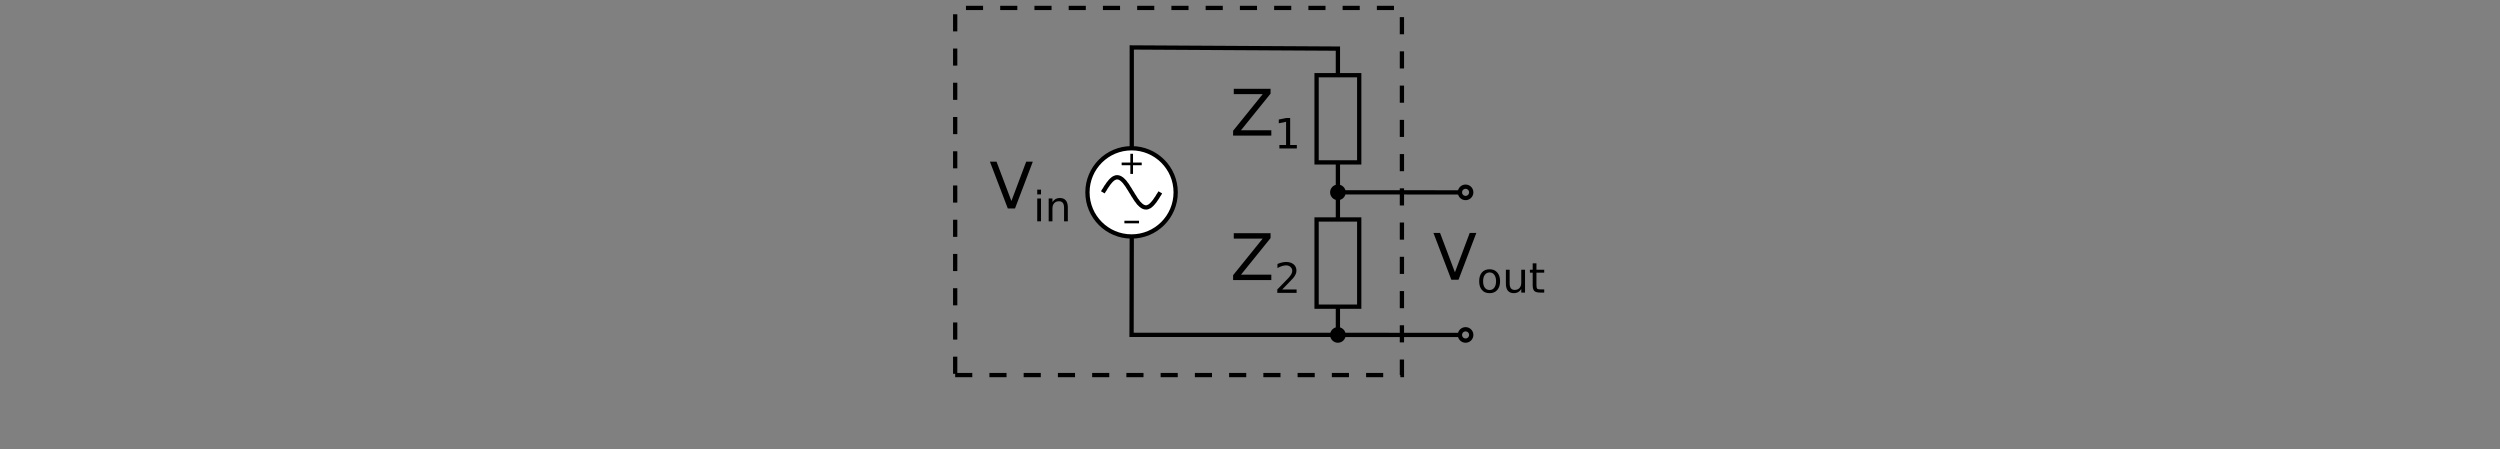 <?xml version="1.0" encoding="UTF-8"?>
<svg xmlns="http://www.w3.org/2000/svg" xmlns:xlink="http://www.w3.org/1999/xlink" width="467.252pt" height="83.955pt" viewBox="0 0 467.252 83.955" version="1.2">
<rect x="0" y="0" width="467.252" height="83.955" fill="#808080" stroke="none"/>
<defs>
<g>
<symbol overflow="visible" id="glyph0-0">
<path style="stroke:none;" d="M 0.594 2.125 L 0.594 -8.469 L 6.594 -8.469 L 6.594 2.125 Z M 1.266 1.453 L 5.938 1.453 L 5.938 -7.781 L 1.266 -7.781 Z M 1.266 1.453 "/>
</symbol>
<symbol overflow="visible" id="glyph0-1">
<path style="stroke:none;" d="M 3.438 0 L 0.094 -8.75 L 1.328 -8.75 L 4.109 -1.391 L 6.875 -8.75 L 8.109 -8.75 L 4.781 0 Z M 3.438 0 "/>
</symbol>
<symbol overflow="visible" id="glyph0-2">
<path style="stroke:none;" d="M 0.672 -8.75 L 7.547 -8.75 L 7.547 -7.844 L 2.016 -1 L 7.688 -1 L 7.688 0 L 0.547 0 L 0.547 -0.906 L 6.078 -7.75 L 0.672 -7.75 Z M 0.672 -8.75 "/>
</symbol>
<symbol overflow="visible" id="glyph1-0">
<path style="stroke:none;" d="M 0.391 1.375 L 0.391 -5.5 L 4.281 -5.5 L 4.281 1.375 Z M 0.828 0.938 L 3.859 0.938 L 3.859 -5.062 L 0.828 -5.062 Z M 0.828 0.938 "/>
</symbol>
<symbol overflow="visible" id="glyph1-1">
<path style="stroke:none;" d="M 0.734 -4.266 L 1.438 -4.266 L 1.438 0 L 0.734 0 Z M 0.734 -5.922 L 1.438 -5.922 L 1.438 -5.031 L 0.734 -5.031 Z M 0.734 -5.922 "/>
</symbol>
<symbol overflow="visible" id="glyph1-2">
<path style="stroke:none;" d="M 4.281 -2.578 L 4.281 0 L 3.578 0 L 3.578 -2.547 C 3.578 -2.953 3.5 -3.254 3.344 -3.453 C 3.188 -3.648 2.953 -3.75 2.641 -3.75 C 2.254 -3.75 1.953 -3.629 1.734 -3.391 C 1.516 -3.148 1.406 -2.82 1.406 -2.406 L 1.406 0 L 0.703 0 L 0.703 -4.266 L 1.406 -4.266 L 1.406 -3.594 C 1.57 -3.852 1.77 -4.047 2 -4.172 C 2.227 -4.297 2.492 -4.359 2.797 -4.359 C 3.285 -4.359 3.656 -4.207 3.906 -3.906 C 4.156 -3.602 4.281 -3.16 4.281 -2.578 Z M 4.281 -2.578 "/>
</symbol>
<symbol overflow="visible" id="glyph1-3">
<path style="stroke:none;" d="M 0.969 -0.641 L 2.219 -0.641 L 2.219 -4.984 L 0.859 -4.703 L 0.859 -5.406 L 2.219 -5.688 L 2.984 -5.688 L 2.984 -0.641 L 4.234 -0.641 L 4.234 0 L 0.969 0 Z M 0.969 -0.641 "/>
</symbol>
<symbol overflow="visible" id="glyph1-4">
<path style="stroke:none;" d="M 1.5 -0.641 L 4.188 -0.641 L 4.188 0 L 0.578 0 L 0.578 -0.641 C 0.867 -0.941 1.266 -1.348 1.766 -1.859 C 2.266 -2.367 2.582 -2.695 2.719 -2.844 C 2.957 -3.125 3.125 -3.359 3.219 -3.547 C 3.32 -3.742 3.375 -3.93 3.375 -4.109 C 3.375 -4.41 3.266 -4.656 3.047 -4.844 C 2.836 -5.039 2.566 -5.141 2.234 -5.141 C 1.992 -5.141 1.738 -5.098 1.469 -5.016 C 1.195 -4.93 0.91 -4.805 0.609 -4.641 L 0.609 -5.406 C 0.922 -5.531 1.207 -5.625 1.469 -5.688 C 1.738 -5.75 1.988 -5.781 2.219 -5.781 C 2.801 -5.781 3.27 -5.633 3.625 -5.344 C 3.977 -5.051 4.156 -4.66 4.156 -4.172 C 4.156 -3.93 4.109 -3.707 4.016 -3.5 C 3.93 -3.289 3.773 -3.047 3.547 -2.766 C 3.484 -2.691 3.281 -2.477 2.938 -2.125 C 2.594 -1.77 2.113 -1.273 1.5 -0.641 Z M 1.5 -0.641 "/>
</symbol>
<symbol overflow="visible" id="glyph1-5">
<path style="stroke:none;" d="M 2.391 -3.766 C 2.016 -3.766 1.719 -3.617 1.5 -3.328 C 1.281 -3.035 1.172 -2.633 1.172 -2.125 C 1.172 -1.613 1.273 -1.211 1.484 -0.922 C 1.703 -0.629 2.004 -0.484 2.391 -0.484 C 2.766 -0.484 3.055 -0.629 3.266 -0.922 C 3.484 -1.211 3.594 -1.613 3.594 -2.125 C 3.594 -2.633 3.484 -3.035 3.266 -3.328 C 3.055 -3.617 2.766 -3.766 2.391 -3.766 Z M 2.391 -4.359 C 2.992 -4.359 3.469 -4.16 3.812 -3.766 C 4.164 -3.367 4.344 -2.82 4.344 -2.125 C 4.344 -1.426 4.164 -0.879 3.812 -0.484 C 3.469 -0.086 2.992 0.109 2.391 0.109 C 1.773 0.109 1.297 -0.086 0.953 -0.484 C 0.609 -0.879 0.438 -1.426 0.438 -2.125 C 0.438 -2.82 0.609 -3.367 0.953 -3.766 C 1.297 -4.16 1.773 -4.359 2.391 -4.359 Z M 2.391 -4.359 "/>
</symbol>
<symbol overflow="visible" id="glyph1-6">
<path style="stroke:none;" d="M 0.656 -1.688 L 0.656 -4.266 L 1.359 -4.266 L 1.359 -1.703 C 1.359 -1.305 1.438 -1.004 1.594 -0.797 C 1.75 -0.598 1.988 -0.5 2.312 -0.5 C 2.688 -0.5 2.984 -0.617 3.203 -0.859 C 3.422 -1.098 3.531 -1.426 3.531 -1.844 L 3.531 -4.266 L 4.234 -4.266 L 4.234 0 L 3.531 0 L 3.531 -0.656 C 3.363 -0.395 3.164 -0.203 2.938 -0.078 C 2.719 0.047 2.457 0.109 2.156 0.109 C 1.664 0.109 1.289 -0.039 1.031 -0.344 C 0.781 -0.645 0.656 -1.094 0.656 -1.688 Z M 2.422 -4.359 Z M 2.422 -4.359 "/>
</symbol>
<symbol overflow="visible" id="glyph1-7">
<path style="stroke:none;" d="M 1.422 -5.469 L 1.422 -4.266 L 2.875 -4.266 L 2.875 -3.719 L 1.422 -3.719 L 1.422 -1.406 C 1.422 -1.062 1.469 -0.836 1.562 -0.734 C 1.664 -0.641 1.863 -0.594 2.156 -0.594 L 2.875 -0.594 L 2.875 0 L 2.156 0 C 1.613 0 1.238 -0.098 1.031 -0.297 C 0.82 -0.504 0.719 -0.875 0.719 -1.406 L 0.719 -3.719 L 0.203 -3.719 L 0.203 -4.266 L 0.719 -4.266 L 0.719 -5.469 Z M 1.422 -5.469 "/>
</symbol>
<symbol overflow="visible" id="glyph2-0">
<path style="stroke:none;" d="M 0.297 1.062 L 0.297 -4.234 L 3.297 -4.234 L 3.297 1.062 Z M 0.641 0.734 L 2.969 0.734 L 2.969 -3.891 L 0.641 -3.891 Z M 0.641 0.734 "/>
</symbol>
<symbol overflow="visible" id="glyph2-1">
<path style="stroke:none;" d="M 2.766 -3.766 L 2.766 -2.125 L 4.391 -2.125 L 4.391 -1.625 L 2.766 -1.625 L 2.766 0 L 2.266 0 L 2.266 -1.625 L 0.641 -1.625 L 0.641 -2.125 L 2.266 -2.125 L 2.266 -3.766 Z M 2.766 -3.766 "/>
</symbol>
<symbol overflow="visible" id="glyph3-0">
<path style="stroke:none;" d="M 0.516 1.062 L 0.516 -4.234 L 5.719 -4.234 L 5.719 1.062 Z M 1.109 0.734 L 5.141 0.734 L 5.141 -3.891 L 1.109 -3.891 Z M 1.109 0.734 "/>
</symbol>
<symbol overflow="visible" id="glyph3-1">
<path style="stroke:none;" d="M 0.516 -1.891 L 3.25 -1.891 L 3.25 -1.406 L 0.516 -1.406 Z M 0.516 -1.891 "/>
</symbol>
</g>
<clipPath id="clip1">
  <path d="M 178.125 1 L 263 1 L 263 71 L 178.125 71 Z M 178.125 1 "/>
</clipPath>
</defs>
<g id="surface1">
<g clip-path="url(#clip1)" clip-rule="nonzero">
<path style="fill:none;stroke-width:8;stroke-linecap:butt;stroke-linejoin:miter;stroke:rgb(0%,0%,0%);stroke-opacity:1;stroke-dasharray:32,32;stroke-miterlimit:4;" d="M 3.974 13.984 L 838.935 13.984 L 838.935 700.195 L 3.974 700.195 Z M 3.974 13.984 " transform="matrix(0.1,0,0,-0.1,178.126,71.5)"/>
</g>
<path style="fill:none;stroke-width:8;stroke-linecap:butt;stroke-linejoin:miter;stroke:rgb(0%,0%,0%);stroke-opacity:1;stroke-miterlimit:4;" d="M 334.013 272.266 L 333.623 89.18 L 946.865 89.023 " transform="matrix(0.1,0,0,-0.1,178.126,71.5)"/>
<g style="fill:rgb(0%,0%,0%);fill-opacity:1;">
  <use xlink:href="#glyph0-1" x="184.923" y="38.965"/>
</g>
<g style="fill:rgb(0%,0%,0%);fill-opacity:1;">
  <use xlink:href="#glyph1-1" x="193.126" y="41.364"/>
  <use xlink:href="#glyph1-2" x="195.295" y="41.364"/>
</g>
<path style="fill:none;stroke-width:8;stroke-linecap:round;stroke-linejoin:round;stroke:rgb(0%,0%,0%);stroke-opacity:1;stroke-miterlimit:4;" d="M 957.92 344.883 C 952.06 344.883 947.334 349.648 947.334 355.508 C 947.334 361.328 952.06 366.094 957.92 366.094 C 963.779 366.094 968.506 361.328 968.506 355.508 C 968.506 349.648 963.779 344.883 957.92 344.883 Z M 957.92 344.883 " transform="matrix(0.1,0,0,-0.1,178.126,71.5)"/>
<path style="fill:none;stroke-width:8;stroke-linecap:round;stroke-linejoin:round;stroke:rgb(0%,0%,0%);stroke-opacity:1;stroke-miterlimit:4;" d="M 957.92 78.398 C 952.06 78.398 947.334 83.164 947.334 89.023 C 947.334 94.883 952.06 99.609 957.92 99.609 C 963.779 99.609 968.506 94.883 968.506 89.023 C 968.506 83.164 963.779 78.398 957.92 78.398 Z M 957.92 78.398 " transform="matrix(0.1,0,0,-0.1,178.126,71.5)"/>
<path style="fill:none;stroke-width:8;stroke-linecap:butt;stroke-linejoin:miter;stroke:rgb(0%,0%,0%);stroke-opacity:1;stroke-miterlimit:4;" d="M 719.951 355.547 L 948.115 355.43 " transform="matrix(0.1,0,0,-0.1,178.126,71.5)"/>
<path style="fill-rule:nonzero;fill:rgb(0%,0%,0%);fill-opacity:1;stroke-width:8;stroke-linecap:round;stroke-linejoin:round;stroke:rgb(0%,0%,0%);stroke-opacity:1;stroke-miterlimit:4;" d="M 729.873 355.508 C 729.873 349.648 725.146 344.883 719.287 344.883 C 713.428 344.883 708.701 349.648 708.701 355.508 C 708.701 361.328 713.428 366.094 719.287 366.094 C 725.146 366.094 729.873 361.328 729.873 355.508 Z M 729.873 355.508 " transform="matrix(0.1,0,0,-0.1,178.126,71.5)"/>
<path style="fill:none;stroke-width:8;stroke-linecap:butt;stroke-linejoin:miter;stroke:rgb(0%,0%,0%);stroke-opacity:1;stroke-miterlimit:4;" d="M 334.013 438.398 L 334.013 626.328 L 719.287 624.141 L 719.287 575.508 " transform="matrix(0.1,0,0,-0.1,178.126,71.5)"/>
<g style="fill:rgb(0%,0%,0%);fill-opacity:1;">
  <use xlink:href="#glyph0-2" x="229.922" y="25.346"/>
</g>
<g style="fill:rgb(0%,0%,0%);fill-opacity:1;">
  <use xlink:href="#glyph1-3" x="238.148" y="27.746"/>
</g>
<g style="fill:rgb(0%,0%,0%);fill-opacity:1;">
  <use xlink:href="#glyph0-2" x="229.922" y="52.341"/>
</g>
<g style="fill:rgb(0%,0%,0%);fill-opacity:1;">
  <use xlink:href="#glyph1-4" x="238.148" y="54.741"/>
</g>
<path style="fill-rule:nonzero;fill:rgb(0%,0%,0%);fill-opacity:1;stroke-width:8;stroke-linecap:round;stroke-linejoin:round;stroke:rgb(0%,0%,0%);stroke-opacity:1;stroke-miterlimit:4;" d="M 729.873 89.023 C 729.873 83.164 725.146 78.398 719.287 78.398 C 713.428 78.398 708.701 83.164 708.701 89.023 C 708.701 94.883 713.428 99.609 719.287 99.609 C 725.146 99.609 729.873 94.883 729.873 89.023 Z M 729.873 89.023 " transform="matrix(0.1,0,0,-0.1,178.126,71.5)"/>
<g style="fill:rgb(0%,0%,0%);fill-opacity:1;">
  <use xlink:href="#glyph0-1" x="267.818" y="52.285"/>
</g>
<g style="fill:rgb(0%,0%,0%);fill-opacity:1;">
  <use xlink:href="#glyph1-5" x="276.021" y="54.685"/>
  <use xlink:href="#glyph1-6" x="280.795" y="54.685"/>
  <use xlink:href="#glyph1-7" x="285.74" y="54.685"/>
</g>
<path style="fill:none;stroke-width:8;stroke-linecap:butt;stroke-linejoin:miter;stroke:rgb(0%,0%,0%);stroke-opacity:1;stroke-miterlimit:4;" d="M 679.443 141.836 L 759.131 141.836 L 759.131 304.805 L 679.443 304.805 Z M 679.443 141.836 " transform="matrix(0.1,0,0,-0.1,178.126,71.5)"/>
<path style="fill:none;stroke-width:8;stroke-linecap:butt;stroke-linejoin:miter;stroke:rgb(0%,0%,0%);stroke-opacity:1;stroke-miterlimit:4;" d="M 719.287 354.297 L 719.287 305.859 " transform="matrix(0.1,0,0,-0.1,178.126,71.5)"/>
<path style="fill:none;stroke-width:8;stroke-linecap:butt;stroke-linejoin:miter;stroke:rgb(0%,0%,0%);stroke-opacity:1;stroke-miterlimit:4;" d="M 719.287 141.367 L 719.287 92.93 " transform="matrix(0.1,0,0,-0.1,178.126,71.5)"/>
<path style="fill:none;stroke-width:8;stroke-linecap:butt;stroke-linejoin:miter;stroke:rgb(0%,0%,0%);stroke-opacity:1;stroke-miterlimit:4;" d="M 679.443 411.484 L 759.131 411.484 L 759.131 574.453 L 679.443 574.453 Z M 679.443 411.484 " transform="matrix(0.1,0,0,-0.1,178.126,71.5)"/>
<path style="fill:none;stroke-width:8;stroke-linecap:butt;stroke-linejoin:miter;stroke:rgb(0%,0%,0%);stroke-opacity:1;stroke-miterlimit:4;" d="M 719.287 411.016 L 719.287 362.578 " transform="matrix(0.1,0,0,-0.1,178.126,71.5)"/>
<path style="fill-rule:nonzero;fill:rgb(100%,100%,100%);fill-opacity:1;stroke-width:8;stroke-linecap:round;stroke-linejoin:round;stroke:rgb(0%,0%,0%);stroke-opacity:1;stroke-miterlimit:4;" d="M 416.084 355.508 C 416.084 309.961 379.17 273.047 333.623 273.047 C 288.115 273.047 251.201 309.961 251.201 355.508 C 251.201 401.016 288.115 437.93 333.623 437.93 C 379.17 437.93 416.084 401.016 416.084 355.508 Z M 416.084 355.508 " transform="matrix(0.1,0,0,-0.1,178.126,71.5)"/>
<path style="fill:none;stroke-width:8;stroke-linecap:butt;stroke-linejoin:miter;stroke:rgb(0%,0%,0%);stroke-opacity:1;stroke-miterlimit:4;" d="M 279.951 355.508 L 281.006 357.344 L 282.021 359.062 L 283.271 360.742 L 284.326 362.578 L 285.342 364.297 L 286.396 366.016 L 287.607 367.578 L 288.662 369.18 L 289.717 370.742 L 290.732 372.188 L 291.982 373.633 L 292.998 374.961 L 294.053 376.133 L 295.068 377.344 L 296.123 378.398 L 297.373 379.453 L 298.388 380.352 L 299.443 381.133 L 300.459 381.797 L 301.709 382.344 L 302.763 382.852 L 303.779 383.242 L 304.834 383.516 L 306.084 383.633 L 307.099 383.633 L 308.154 383.516 L 309.17 383.398 L 310.42 382.969 L 311.474 382.578 L 312.49 382.07 L 313.545 381.406 L 314.56 380.742 L 315.81 379.844 L 316.865 378.906 L 317.881 377.852 L 318.935 376.797 L 320.185 375.625 L 321.201 374.297 L 322.256 372.852 L 323.271 371.406 L 324.521 369.961 L 325.576 368.398 L 326.592 366.797 L 327.646 365.078 L 328.662 363.398 L 329.912 361.68 L 330.928 359.961 L 331.982 358.125 L 333.037 356.406 L 334.248 354.57 L 335.303 352.852 L 336.318 351.016 L 337.373 349.297 L 338.623 347.617 L 339.638 345.898 L 340.693 344.18 L 341.709 342.617 L 342.763 341.016 L 344.013 339.57 L 345.029 338.125 L 346.084 336.68 L 347.099 335.352 L 348.349 334.18 L 349.404 333.125 L 350.42 332.07 L 351.474 331.172 L 352.724 330.234 L 353.74 329.57 L 354.795 328.906 L 355.81 328.398 L 356.865 328.008 L 358.115 327.617 L 359.131 327.461 L 360.185 327.344 L 361.201 327.344 L 362.451 327.461 L 363.506 327.734 L 364.521 328.125 L 365.576 328.672 L 366.787 329.18 L 367.842 329.844 L 368.896 330.625 L 369.912 331.562 L 371.162 332.617 L 372.178 333.672 L 373.232 334.844 L 374.248 336.016 L 375.303 337.344 L 376.553 338.789 L 377.568 340.234 L 378.623 341.797 L 379.638 343.398 L 380.888 344.961 L 381.943 346.68 L 382.959 348.398 L 384.013 350.234 L 385.263 351.953 L 386.279 353.633 L 387.334 355.508 " transform="matrix(0.1,0,0,-0.1,178.126,71.5)"/>
<g style="fill:rgb(0%,0%,0%);fill-opacity:1;">
  <use xlink:href="#glyph2-1" x="208.997" y="32.507"/>
</g>
<g style="fill:rgb(0%,0%,0%);fill-opacity:1;">
  <use xlink:href="#glyph3-1" x="209.634" y="43.147"/>
</g>
</g>
</svg>
